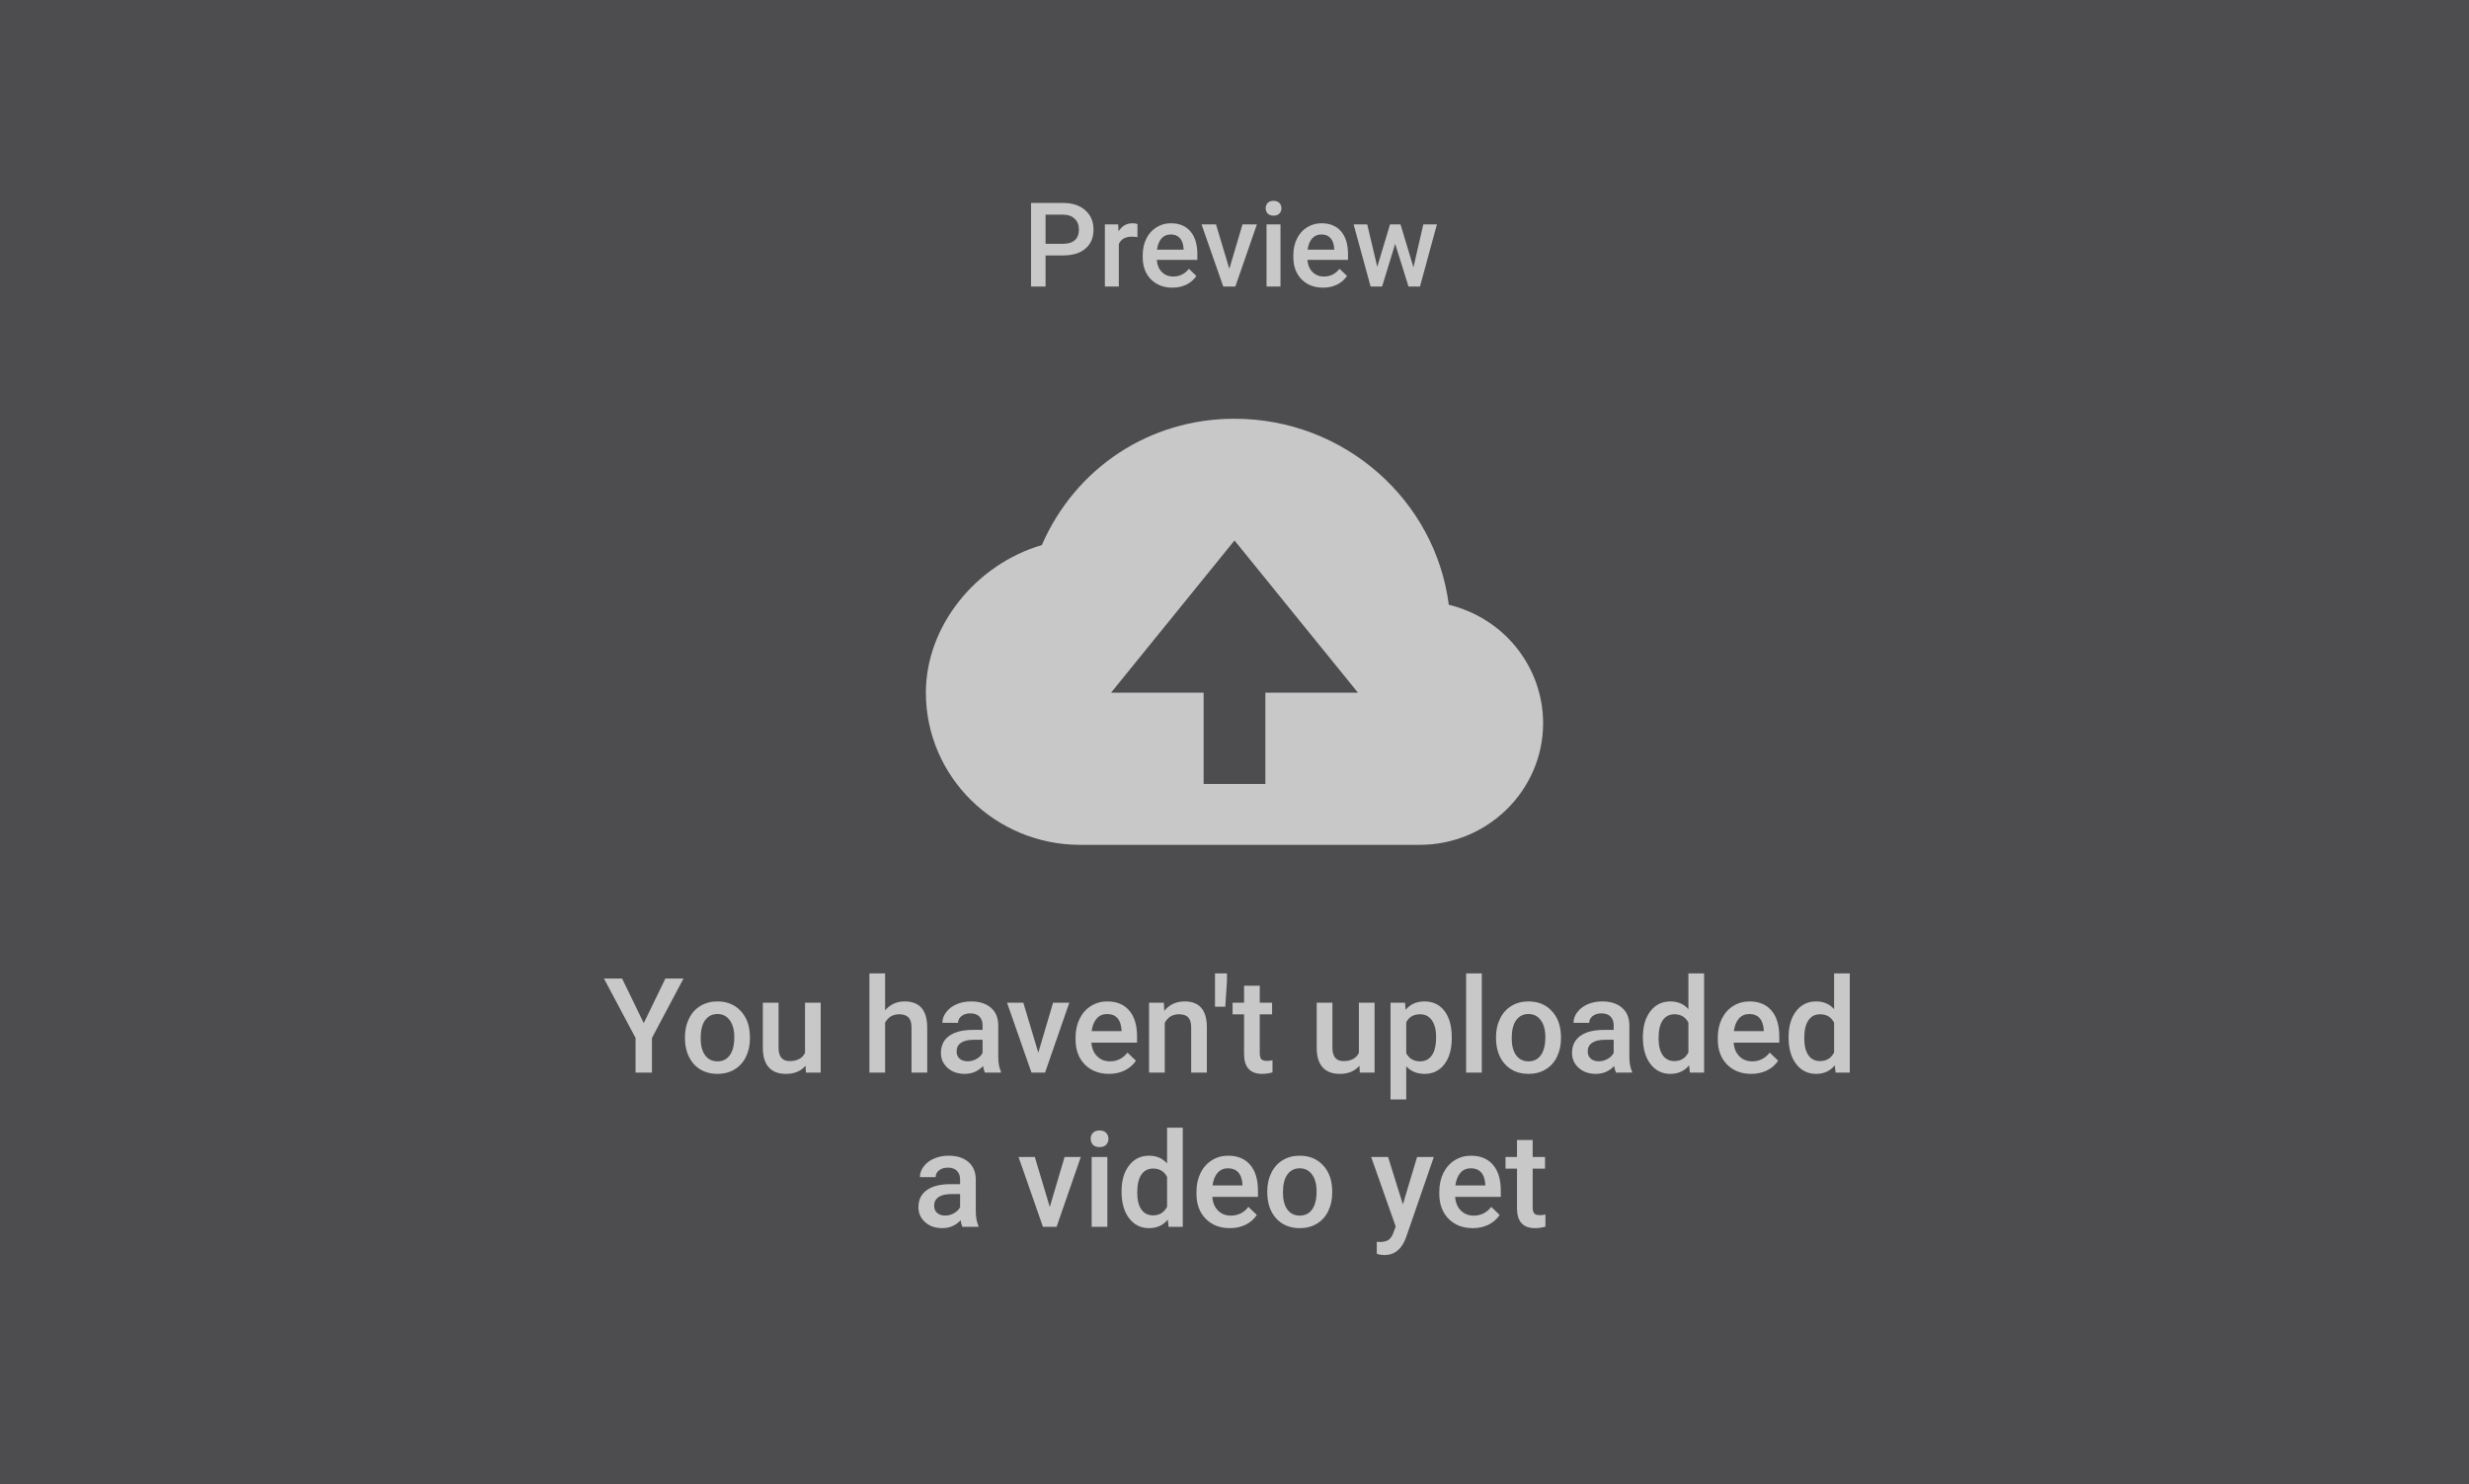<svg width="336" height="202" viewBox="0 0 336 202" fill="none" xmlns="http://www.w3.org/2000/svg">
<rect width="336" height="202" fill="#4D4D4F"/>
<path d="M197.165 82.321C195.329 68.061 182.952 57 168 57C156.425 57 146.37 63.674 141.779 74.193C132.758 76.853 126 85.254 126 94.286C126 105.708 135.421 115 147 115H193.2C202.465 115 210 107.568 210 98.429C209.994 94.715 208.726 91.111 206.399 88.191C204.073 85.271 200.822 83.205 197.165 82.321V82.321ZM172.2 94.286V106.714H163.8V94.286H151.2L168 73.571L184.8 94.286H172.2Z" fill="#C8C8C8"/>
<path d="M87.607 139.268L90.552 133.203H93.013L88.724 141.289V146H86.491V141.289L82.193 133.203H84.663L87.607 139.268ZM93.215 141.157C93.215 140.226 93.399 139.388 93.769 138.644C94.138 137.894 94.656 137.319 95.324 136.921C95.992 136.517 96.76 136.314 97.627 136.314C98.91 136.314 99.95 136.728 100.747 137.554C101.55 138.38 101.983 139.476 102.048 140.841L102.057 141.342C102.057 142.279 101.875 143.117 101.512 143.855C101.154 144.594 100.639 145.165 99.965 145.569C99.297 145.974 98.523 146.176 97.644 146.176C96.303 146.176 95.228 145.73 94.419 144.84C93.616 143.943 93.215 142.751 93.215 141.263V141.157ZM95.351 141.342C95.351 142.32 95.553 143.088 95.957 143.645C96.361 144.195 96.924 144.471 97.644 144.471C98.365 144.471 98.925 144.189 99.323 143.627C99.728 143.064 99.93 142.241 99.93 141.157C99.93 140.196 99.722 139.435 99.306 138.872C98.895 138.31 98.336 138.028 97.627 138.028C96.93 138.028 96.376 138.307 95.966 138.863C95.556 139.414 95.351 140.24 95.351 141.342ZM109.624 145.068C108.997 145.807 108.106 146.176 106.952 146.176C105.921 146.176 105.139 145.874 104.605 145.271C104.078 144.667 103.814 143.794 103.814 142.651V136.49H105.95V142.625C105.95 143.832 106.451 144.436 107.453 144.436C108.49 144.436 109.19 144.063 109.554 143.319V136.49H111.689V146H109.677L109.624 145.068ZM120.452 137.527C121.149 136.719 122.031 136.314 123.098 136.314C125.125 136.314 126.153 137.472 126.183 139.786V146H124.047V139.865C124.047 139.209 123.903 138.746 123.616 138.477C123.335 138.201 122.919 138.063 122.368 138.063C121.513 138.063 120.874 138.444 120.452 139.206V146H118.316V132.5H120.452V137.527ZM134.031 146C133.938 145.818 133.855 145.522 133.785 145.112C133.105 145.821 132.273 146.176 131.289 146.176C130.334 146.176 129.555 145.903 128.951 145.358C128.348 144.813 128.046 144.14 128.046 143.337C128.046 142.323 128.421 141.547 129.171 141.008C129.927 140.463 131.005 140.19 132.405 140.19H133.715V139.566C133.715 139.074 133.577 138.682 133.302 138.389C133.026 138.09 132.607 137.94 132.045 137.94C131.559 137.94 131.16 138.063 130.85 138.31C130.539 138.55 130.384 138.857 130.384 139.232H128.248C128.248 138.711 128.421 138.225 128.767 137.773C129.112 137.316 129.581 136.959 130.173 136.701C130.771 136.443 131.436 136.314 132.168 136.314C133.281 136.314 134.169 136.596 134.831 137.158C135.493 137.715 135.833 138.5 135.851 139.514V143.803C135.851 144.658 135.971 145.341 136.211 145.851V146H134.031ZM131.685 144.462C132.106 144.462 132.502 144.359 132.871 144.154C133.246 143.949 133.527 143.674 133.715 143.328V141.535H132.563C131.772 141.535 131.178 141.673 130.779 141.948C130.381 142.224 130.182 142.613 130.182 143.117C130.182 143.527 130.316 143.855 130.586 144.102C130.861 144.342 131.228 144.462 131.685 144.462ZM141.3 143.293L143.312 136.49H145.519L142.223 146H140.368L137.046 136.49H139.261L141.3 143.293ZM150.924 146.176C149.57 146.176 148.472 145.751 147.628 144.901C146.79 144.046 146.371 142.909 146.371 141.491V141.228C146.371 140.278 146.553 139.432 146.916 138.688C147.285 137.938 147.801 137.354 148.463 136.938C149.125 136.522 149.863 136.314 150.678 136.314C151.973 136.314 152.972 136.728 153.675 137.554C154.384 138.38 154.738 139.549 154.738 141.061V141.922H148.524C148.589 142.707 148.85 143.328 149.307 143.785C149.77 144.242 150.35 144.471 151.047 144.471C152.025 144.471 152.822 144.075 153.438 143.284L154.589 144.383C154.208 144.951 153.698 145.394 153.06 145.71C152.427 146.021 151.715 146.176 150.924 146.176ZM150.669 138.028C150.083 138.028 149.608 138.233 149.245 138.644C148.888 139.054 148.659 139.625 148.56 140.357H152.629V140.199C152.582 139.484 152.392 138.945 152.058 138.582C151.724 138.213 151.261 138.028 150.669 138.028ZM158.386 136.49L158.447 137.589C159.15 136.739 160.073 136.314 161.216 136.314C163.196 136.314 164.204 137.448 164.239 139.716V146H162.104V139.839C162.104 139.235 161.972 138.79 161.708 138.503C161.45 138.21 161.025 138.063 160.434 138.063C159.572 138.063 158.931 138.453 158.509 139.232V146H156.373V136.49H158.386ZM166.973 133.599L166.744 137.035H165.347V132.5H166.973V133.599ZM171.438 134.179V136.49H173.116V138.072H171.438V143.381C171.438 143.744 171.508 144.008 171.648 144.172C171.795 144.33 172.053 144.409 172.422 144.409C172.668 144.409 172.917 144.38 173.169 144.321V145.974C172.683 146.108 172.214 146.176 171.763 146.176C170.122 146.176 169.302 145.271 169.302 143.46V138.072H167.737V136.49H169.302V134.179H171.438ZM184.999 145.068C184.372 145.807 183.481 146.176 182.327 146.176C181.296 146.176 180.514 145.874 179.98 145.271C179.453 144.667 179.189 143.794 179.189 142.651V136.49H181.325V142.625C181.325 143.832 181.826 144.436 182.828 144.436C183.865 144.436 184.565 144.063 184.929 143.319V136.49H187.064V146H185.052L184.999 145.068ZM197.567 141.342C197.567 142.812 197.233 143.987 196.565 144.866C195.897 145.739 195.001 146.176 193.876 146.176C192.833 146.176 191.998 145.833 191.371 145.147V149.656H189.235V136.49H191.204L191.292 137.457C191.919 136.695 192.771 136.314 193.85 136.314C195.01 136.314 195.918 136.748 196.574 137.615C197.236 138.477 197.567 139.675 197.567 141.21V141.342ZM195.44 141.157C195.44 140.208 195.25 139.455 194.869 138.898C194.494 138.342 193.955 138.063 193.252 138.063C192.379 138.063 191.752 138.424 191.371 139.145V143.363C191.758 144.102 192.391 144.471 193.27 144.471C193.949 144.471 194.479 144.198 194.86 143.653C195.247 143.103 195.44 142.271 195.44 141.157ZM201.654 146H199.519V132.5H201.654V146ZM203.588 141.157C203.588 140.226 203.772 139.388 204.142 138.644C204.511 137.894 205.029 137.319 205.697 136.921C206.365 136.517 207.133 136.314 208 136.314C209.283 136.314 210.323 136.728 211.12 137.554C211.923 138.38 212.356 139.476 212.421 140.841L212.43 141.342C212.43 142.279 212.248 143.117 211.885 143.855C211.527 144.594 211.012 145.165 210.338 145.569C209.67 145.974 208.896 146.176 208.018 146.176C206.676 146.176 205.601 145.73 204.792 144.84C203.989 143.943 203.588 142.751 203.588 141.263V141.157ZM205.724 141.342C205.724 142.32 205.926 143.088 206.33 143.645C206.734 144.195 207.297 144.471 208.018 144.471C208.738 144.471 209.298 144.189 209.696 143.627C210.101 143.064 210.303 142.241 210.303 141.157C210.303 140.196 210.095 139.435 209.679 138.872C209.269 138.31 208.709 138.028 208 138.028C207.303 138.028 206.749 138.307 206.339 138.863C205.929 139.414 205.724 140.24 205.724 141.342ZM219.918 146C219.824 145.818 219.742 145.522 219.672 145.112C218.992 145.821 218.16 146.176 217.176 146.176C216.221 146.176 215.441 145.903 214.838 145.358C214.234 144.813 213.933 144.14 213.933 143.337C213.933 142.323 214.308 141.547 215.058 141.008C215.813 140.463 216.892 140.19 218.292 140.19H219.602V139.566C219.602 139.074 219.464 138.682 219.188 138.389C218.913 138.09 218.494 137.94 217.932 137.94C217.445 137.94 217.047 138.063 216.736 138.31C216.426 138.55 216.271 138.857 216.271 139.232H214.135C214.135 138.711 214.308 138.225 214.653 137.773C214.999 137.316 215.468 136.959 216.06 136.701C216.657 136.443 217.322 136.314 218.055 136.314C219.168 136.314 220.056 136.596 220.718 137.158C221.38 137.715 221.72 138.5 221.737 139.514V143.803C221.737 144.658 221.857 145.341 222.098 145.851V146H219.918ZM217.571 144.462C217.993 144.462 218.389 144.359 218.758 144.154C219.133 143.949 219.414 143.674 219.602 143.328V141.535H218.45C217.659 141.535 217.064 141.673 216.666 141.948C216.268 142.224 216.068 142.613 216.068 143.117C216.068 143.527 216.203 143.855 216.473 144.102C216.748 144.342 217.114 144.462 217.571 144.462ZM223.574 141.175C223.574 139.71 223.914 138.535 224.594 137.65C225.273 136.76 226.185 136.314 227.327 136.314C228.335 136.314 229.149 136.666 229.771 137.369V132.5H231.906V146H229.973L229.867 145.016C229.229 145.789 228.376 146.176 227.31 146.176C226.196 146.176 225.294 145.728 224.603 144.831C223.917 143.935 223.574 142.716 223.574 141.175ZM225.71 141.359C225.71 142.326 225.895 143.082 226.264 143.627C226.639 144.166 227.169 144.436 227.854 144.436C228.728 144.436 229.366 144.046 229.771 143.267V139.206C229.378 138.444 228.745 138.063 227.872 138.063C227.181 138.063 226.647 138.339 226.272 138.89C225.897 139.435 225.71 140.258 225.71 141.359ZM238.322 146.176C236.969 146.176 235.87 145.751 235.026 144.901C234.188 144.046 233.77 142.909 233.77 141.491V141.228C233.77 140.278 233.951 139.432 234.314 138.688C234.684 137.938 235.199 137.354 235.861 136.938C236.523 136.522 237.262 136.314 238.076 136.314C239.371 136.314 240.37 136.728 241.073 137.554C241.782 138.38 242.137 139.549 242.137 141.061V141.922H235.923C235.987 142.707 236.248 143.328 236.705 143.785C237.168 144.242 237.748 144.471 238.445 144.471C239.424 144.471 240.221 144.075 240.836 143.284L241.987 144.383C241.606 144.951 241.097 145.394 240.458 145.71C239.825 146.021 239.113 146.176 238.322 146.176ZM238.067 138.028C237.481 138.028 237.007 138.233 236.644 138.644C236.286 139.054 236.058 139.625 235.958 140.357H240.027V140.199C239.98 139.484 239.79 138.945 239.456 138.582C239.122 138.213 238.659 138.028 238.067 138.028ZM243.402 141.175C243.402 139.71 243.742 138.535 244.422 137.65C245.102 136.76 246.013 136.314 247.155 136.314C248.163 136.314 248.978 136.666 249.599 137.369V132.5H251.734V146H249.801L249.695 145.016C249.057 145.789 248.204 146.176 247.138 146.176C246.024 146.176 245.122 145.728 244.431 144.831C243.745 143.935 243.402 142.716 243.402 141.175ZM245.538 141.359C245.538 142.326 245.723 143.082 246.092 143.627C246.467 144.166 246.997 144.436 247.683 144.436C248.556 144.436 249.194 144.046 249.599 143.267V139.206C249.206 138.444 248.573 138.063 247.7 138.063C247.009 138.063 246.476 138.339 246.101 138.89C245.726 139.435 245.538 140.258 245.538 141.359ZM130.973 167C130.879 166.818 130.797 166.522 130.727 166.112C130.047 166.821 129.215 167.176 128.23 167.176C127.275 167.176 126.496 166.903 125.893 166.358C125.289 165.813 124.987 165.14 124.987 164.337C124.987 163.323 125.362 162.547 126.112 162.008C126.868 161.463 127.946 161.19 129.347 161.19H130.656V160.566C130.656 160.074 130.519 159.682 130.243 159.389C129.968 159.09 129.549 158.94 128.986 158.94C128.5 158.94 128.102 159.063 127.791 159.31C127.48 159.55 127.325 159.857 127.325 160.232H125.189C125.189 159.711 125.362 159.225 125.708 158.773C126.054 158.316 126.522 157.959 127.114 157.701C127.712 157.443 128.377 157.314 129.109 157.314C130.223 157.314 131.11 157.596 131.772 158.158C132.435 158.715 132.774 159.5 132.792 160.514V164.803C132.792 165.658 132.912 166.341 133.152 166.851V167H130.973ZM128.626 165.462C129.048 165.462 129.443 165.359 129.812 165.154C130.188 164.949 130.469 164.674 130.656 164.328V162.535H129.505C128.714 162.535 128.119 162.673 127.721 162.948C127.322 163.224 127.123 163.613 127.123 164.117C127.123 164.527 127.258 164.855 127.527 165.102C127.803 165.342 128.169 165.462 128.626 165.462ZM142.864 164.293L144.877 157.49H147.083L143.787 167H141.933L138.61 157.49H140.825L142.864 164.293ZM150.695 167H148.56V157.49H150.695V167ZM148.428 155.021C148.428 154.692 148.53 154.42 148.735 154.203C148.946 153.986 149.245 153.878 149.632 153.878C150.019 153.878 150.317 153.986 150.528 154.203C150.739 154.42 150.845 154.692 150.845 155.021C150.845 155.343 150.739 155.612 150.528 155.829C150.317 156.04 150.019 156.146 149.632 156.146C149.245 156.146 148.946 156.04 148.735 155.829C148.53 155.612 148.428 155.343 148.428 155.021ZM152.629 162.175C152.629 160.71 152.969 159.535 153.648 158.65C154.328 157.76 155.239 157.314 156.382 157.314C157.39 157.314 158.204 157.666 158.825 158.369V153.5H160.961V167H159.027L158.922 166.016C158.283 166.789 157.431 167.176 156.364 167.176C155.251 167.176 154.349 166.728 153.657 165.831C152.972 164.935 152.629 163.716 152.629 162.175ZM154.765 162.359C154.765 163.326 154.949 164.082 155.318 164.627C155.693 165.166 156.224 165.436 156.909 165.436C157.782 165.436 158.421 165.046 158.825 164.267V160.206C158.433 159.444 157.8 159.063 156.927 159.063C156.235 159.063 155.702 159.339 155.327 159.89C154.952 160.435 154.765 161.258 154.765 162.359ZM167.377 167.176C166.023 167.176 164.925 166.751 164.081 165.901C163.243 165.046 162.824 163.909 162.824 162.491V162.228C162.824 161.278 163.006 160.432 163.369 159.688C163.738 158.938 164.254 158.354 164.916 157.938C165.578 157.522 166.316 157.314 167.131 157.314C168.426 157.314 169.425 157.728 170.128 158.554C170.837 159.38 171.191 160.549 171.191 162.061V162.922H164.978C165.042 163.707 165.303 164.328 165.76 164.785C166.223 165.242 166.803 165.471 167.5 165.471C168.479 165.471 169.275 165.075 169.891 164.284L171.042 165.383C170.661 165.951 170.151 166.394 169.513 166.71C168.88 167.021 168.168 167.176 167.377 167.176ZM167.122 159.028C166.536 159.028 166.062 159.233 165.698 159.644C165.341 160.054 165.112 160.625 165.013 161.357H169.082V161.199C169.035 160.484 168.845 159.945 168.511 159.582C168.177 159.213 167.714 159.028 167.122 159.028ZM172.457 162.157C172.457 161.226 172.642 160.388 173.011 159.644C173.38 158.894 173.898 158.319 174.566 157.921C175.234 157.517 176.002 157.314 176.869 157.314C178.152 157.314 179.192 157.728 179.989 158.554C180.792 159.38 181.226 160.476 181.29 161.841L181.299 162.342C181.299 163.279 181.117 164.117 180.754 164.855C180.396 165.594 179.881 166.165 179.207 166.569C178.539 166.974 177.766 167.176 176.887 167.176C175.545 167.176 174.47 166.73 173.661 165.84C172.858 164.943 172.457 163.751 172.457 162.263V162.157ZM174.593 162.342C174.593 163.32 174.795 164.088 175.199 164.645C175.604 165.195 176.166 165.471 176.887 165.471C177.607 165.471 178.167 165.189 178.565 164.627C178.97 164.064 179.172 163.241 179.172 162.157C179.172 161.196 178.964 160.435 178.548 159.872C178.138 159.31 177.578 159.028 176.869 159.028C176.172 159.028 175.618 159.307 175.208 159.863C174.798 160.414 174.593 161.24 174.593 162.342ZM190.914 163.941L192.848 157.49H195.124L191.345 168.441C190.765 170.041 189.78 170.841 188.392 170.841C188.081 170.841 187.738 170.788 187.363 170.683V169.03L187.768 169.057C188.307 169.057 188.711 168.957 188.98 168.758C189.256 168.564 189.473 168.236 189.631 167.773L189.938 166.956L186.599 157.49H188.901L190.914 163.941ZM200.424 167.176C199.07 167.176 197.972 166.751 197.128 165.901C196.29 165.046 195.871 163.909 195.871 162.491V162.228C195.871 161.278 196.053 160.432 196.416 159.688C196.785 158.938 197.301 158.354 197.963 157.938C198.625 157.522 199.363 157.314 200.178 157.314C201.473 157.314 202.472 157.728 203.175 158.554C203.884 159.38 204.238 160.549 204.238 162.061V162.922H198.024C198.089 163.707 198.35 164.328 198.807 164.785C199.27 165.242 199.85 165.471 200.547 165.471C201.525 165.471 202.322 165.075 202.938 164.284L204.089 165.383C203.708 165.951 203.198 166.394 202.56 166.71C201.927 167.021 201.215 167.176 200.424 167.176ZM200.169 159.028C199.583 159.028 199.108 159.233 198.745 159.644C198.388 160.054 198.159 160.625 198.06 161.357H202.129V161.199C202.082 160.484 201.892 159.945 201.558 159.582C201.224 159.213 200.761 159.028 200.169 159.028ZM208.58 155.179V157.49H210.259V159.072H208.58V164.381C208.58 164.744 208.65 165.008 208.791 165.172C208.938 165.33 209.195 165.409 209.564 165.409C209.811 165.409 210.06 165.38 210.312 165.321V166.974C209.825 167.108 209.356 167.176 208.905 167.176C207.265 167.176 206.444 166.271 206.444 164.46V159.072H204.88V157.49H206.444V155.179H208.58Z" fill="#C8C8C8"/>
<path d="M142.289 34.773V39H140.312V27.625H144.664C145.935 27.625 146.943 27.956 147.688 28.617C148.438 29.279 148.812 30.154 148.812 31.242C148.812 32.357 148.445 33.224 147.711 33.844C146.982 34.464 145.958 34.773 144.641 34.773H142.289ZM142.289 33.188H144.664C145.367 33.188 145.904 33.023 146.273 32.695C146.643 32.362 146.828 31.883 146.828 31.258C146.828 30.643 146.641 30.154 146.266 29.789C145.891 29.419 145.375 29.229 144.719 29.219H142.289V33.188ZM154.789 32.281C154.539 32.24 154.281 32.219 154.016 32.219C153.146 32.219 152.56 32.552 152.258 33.219V39H150.359V30.547H152.172L152.219 31.492C152.677 30.758 153.312 30.391 154.125 30.391C154.396 30.391 154.62 30.427 154.797 30.5L154.789 32.281ZM159.555 39.156C158.352 39.156 157.375 38.779 156.625 38.023C155.88 37.263 155.508 36.253 155.508 34.992V34.758C155.508 33.914 155.669 33.161 155.992 32.5C156.32 31.833 156.779 31.315 157.367 30.945C157.956 30.576 158.612 30.391 159.336 30.391C160.487 30.391 161.375 30.758 162 31.492C162.63 32.227 162.945 33.266 162.945 34.609V35.375H157.422C157.479 36.073 157.711 36.625 158.117 37.031C158.529 37.438 159.044 37.641 159.664 37.641C160.534 37.641 161.242 37.289 161.789 36.586L162.812 37.562C162.474 38.068 162.021 38.461 161.453 38.742C160.891 39.018 160.258 39.156 159.555 39.156ZM159.328 31.914C158.807 31.914 158.385 32.096 158.062 32.461C157.745 32.825 157.542 33.333 157.453 33.984H161.07V33.844C161.029 33.208 160.859 32.729 160.562 32.406C160.266 32.078 159.854 31.914 159.328 31.914ZM167.297 36.594L169.086 30.547H171.047L168.117 39H166.469L163.516 30.547H165.484L167.297 36.594ZM174.258 39H172.359V30.547H174.258V39ZM172.242 28.352C172.242 28.06 172.333 27.818 172.516 27.625C172.703 27.432 172.969 27.336 173.312 27.336C173.656 27.336 173.922 27.432 174.109 27.625C174.297 27.818 174.391 28.06 174.391 28.352C174.391 28.638 174.297 28.878 174.109 29.07C173.922 29.258 173.656 29.352 173.312 29.352C172.969 29.352 172.703 29.258 172.516 29.07C172.333 28.878 172.242 28.638 172.242 28.352ZM180.055 39.156C178.852 39.156 177.875 38.779 177.125 38.023C176.38 37.263 176.008 36.253 176.008 34.992V34.758C176.008 33.914 176.169 33.161 176.492 32.5C176.82 31.833 177.279 31.315 177.867 30.945C178.456 30.576 179.112 30.391 179.836 30.391C180.987 30.391 181.875 30.758 182.5 31.492C183.13 32.227 183.445 33.266 183.445 34.609V35.375H177.922C177.979 36.073 178.211 36.625 178.617 37.031C179.029 37.438 179.544 37.641 180.164 37.641C181.034 37.641 181.742 37.289 182.289 36.586L183.312 37.562C182.974 38.068 182.521 38.461 181.953 38.742C181.391 39.018 180.758 39.156 180.055 39.156ZM179.828 31.914C179.307 31.914 178.885 32.096 178.562 32.461C178.245 32.825 178.042 33.333 177.953 33.984H181.57V33.844C181.529 33.208 181.359 32.729 181.062 32.406C180.766 32.078 180.354 31.914 179.828 31.914ZM192.352 36.383L193.695 30.547H195.547L193.242 39H191.68L189.867 33.195L188.086 39H186.523L184.211 30.547H186.062L187.43 36.32L189.164 30.547H190.594L192.352 36.383Z" fill="#C8C8C8"/>
</svg>

